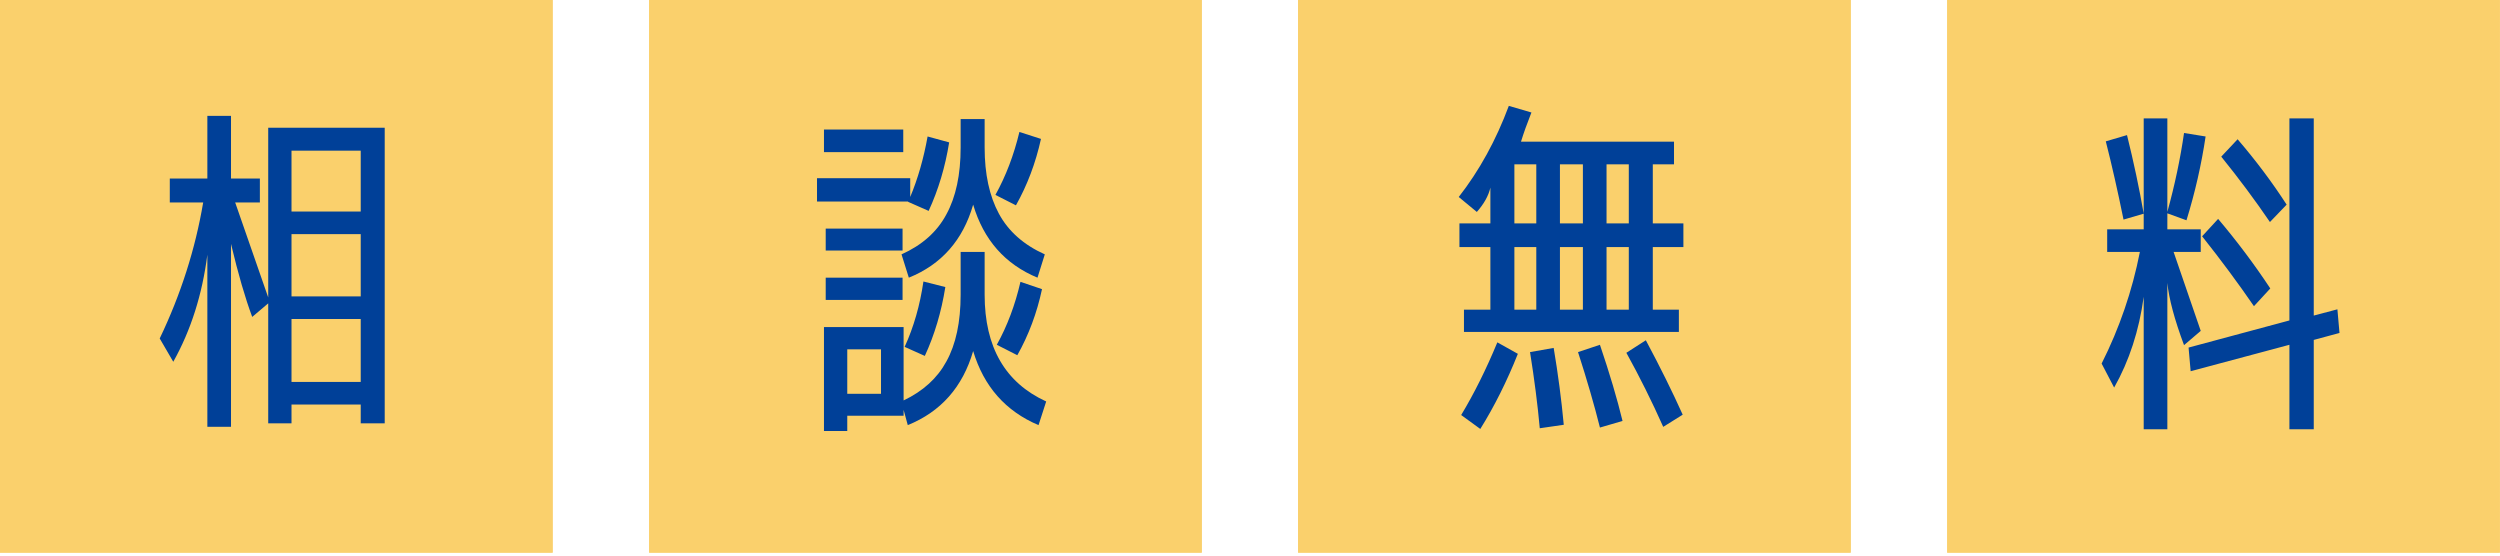 <svg width="364" height="81" viewBox="0 0 364 81" fill="none" xmlns="http://www.w3.org/2000/svg">
<path d="M189 0H269.463V80.463H189V0Z" fill="#FAD06C"/>
<path d="M269.463 0V80.463H189V0H269.463ZM192.095 77.368H266.368V3.095H192.095V77.368Z" fill="#FAD06C"/>
<path d="M233.912 35.973V45.087H237.153V35.973H233.912ZM233.912 32.53H237.153V23.922H233.912V32.53ZM227.127 35.973V45.087H230.469V35.973H227.127ZM227.127 32.53H230.469V23.922H227.127V32.53ZM223.684 35.973H220.494V45.087H223.684V35.973ZM220.494 23.922V32.53H223.684V23.922H220.494ZM240.647 32.53H245.102V35.973H240.647V45.087H244.444V48.328H213.152V45.087H217V35.973H212.494V32.53H217V27.315C216.73 28.496 216.072 29.677 215.026 30.859L212.393 28.682C215.397 24.834 217.827 20.411 219.684 15.415L222.975 16.378C222.334 17.998 221.827 19.416 221.456 20.631H243.735V23.922H240.647V32.53ZM212.747 60.429C214.637 57.29 216.393 53.763 218.013 49.847L221 51.518C219.414 55.501 217.591 59.147 215.532 62.455L212.747 60.429ZM224.19 62.354C223.887 58.978 223.414 55.282 222.773 51.265L226.216 50.657C226.857 54.471 227.347 58.202 227.684 61.847L224.19 62.354ZM232.95 62.252C232.14 59.012 231.077 55.349 229.76 51.265L232.95 50.201C234.368 54.387 235.465 58.083 236.241 61.29L232.95 62.252ZM242.166 62.151C240.512 58.438 238.722 54.843 236.798 51.366L239.634 49.543C241.727 53.459 243.516 57.071 245.001 60.379L242.166 62.151Z" fill="#004098"/>
<path d="M283.512 0H363.975V80.463H283.512V0Z" fill="#FAD06C"/>
<path d="M363.975 0V80.463H283.512V0H363.975ZM286.606 77.368H360.88V3.095H286.606V77.368Z" fill="#FAD06C"/>
<path d="M333.339 50.201L318.958 54.05L318.655 50.606L333.339 46.657V17.238H336.883V45.948L340.326 45.036L340.63 48.48L336.883 49.492V62.505H333.339V50.201ZM330.503 32.327C328.343 29.154 325.98 25.981 323.414 22.808L325.794 20.276C328.461 23.382 330.841 26.555 332.934 29.796L330.503 32.327ZM328.174 44.581C325.879 41.239 323.364 37.846 320.629 34.403L322.959 31.872C325.727 35.146 328.258 38.522 330.554 41.998L328.174 44.581ZM320.427 33.391V36.682H316.477C318.537 42.691 319.853 46.522 320.427 48.176L317.996 50.252C316.612 46.539 315.802 43.517 315.566 41.188V62.505H312.123V43.214C311.448 48.142 310.013 52.547 307.819 56.429L305.996 52.935C308.595 47.771 310.452 42.353 311.566 36.682H306.806V33.391H312.123V31.112V17.238H315.566V30.859C316.646 26.943 317.456 23.112 317.996 19.365L321.136 19.871C320.528 23.956 319.6 28.023 318.351 32.074L315.566 31.061V33.391H320.427ZM306.604 20.58L309.692 19.669C310.671 23.618 311.481 27.433 312.123 31.112L309.186 31.973C308.342 27.821 307.481 24.023 306.604 20.58Z" fill="#004098"/>
<path d="M94.512 0H174.975V80.463H94.512V0Z" fill="#FAD06C"/>
<path d="M174.975 0V80.463H94.512V0H174.975ZM97.606 77.368H171.88V3.095H97.606V77.368Z" fill="#FAD06C"/>
<path d="M123.362 60.531V62.758H119.97V47.619H131.565V58.303C134.401 56.952 136.477 55.062 137.793 52.632C139.177 50.133 139.869 46.893 139.869 42.91V36.682H143.363V42.91C143.363 50.539 146.35 55.72 152.325 58.454L151.211 61.898C146.418 59.872 143.245 56.277 141.692 51.112C140.173 56.345 137 59.94 132.173 61.898L131.565 59.67V60.531H123.362ZM123.362 57.34H128.274V50.859H123.362V57.34ZM139.869 17.339H143.363V21.491C143.363 25.34 144.055 28.546 145.439 31.112C146.823 33.677 149.051 35.652 152.123 37.036L151.059 40.429C146.333 38.471 143.211 34.926 141.692 29.795C140.207 34.96 137.084 38.505 132.325 40.429L131.261 37.036C134.265 35.686 136.443 33.745 137.793 31.213C139.177 28.681 139.869 25.441 139.869 21.491V17.339ZM132.223 29.39V29.34H118.957V25.947H132.527V28.681C133.641 26.015 134.485 23.078 135.059 19.871L138.198 20.732C137.624 24.31 136.628 27.635 135.211 30.707L132.223 29.39ZM147.92 29.897L144.932 28.378C146.451 25.643 147.616 22.588 148.426 19.213L151.566 20.226C150.789 23.736 149.574 26.96 147.92 29.897ZM131.717 50.505C133.033 47.636 133.945 44.462 134.451 40.986L137.641 41.796C137.067 45.408 136.071 48.749 134.654 51.821L131.717 50.505ZM148.122 51.72L145.135 50.201C146.654 47.467 147.802 44.412 148.578 41.036L151.717 42.1C150.975 45.576 149.776 48.783 148.122 51.72ZM119.97 22.15V18.858H131.514V22.15H119.97ZM120.223 36.479V33.289H131.413V36.479H120.223ZM120.223 43.669V40.429H131.413V43.669H120.223Z" fill="#004098"/>
<path d="M0 0H80.463V80.464H0V0Z" fill="#FAD06C"/>
<path d="M80.463 0V80.464H0V0H80.463ZM3.095 77.369H77.368V3.095H3.095V77.369Z" fill="#FAD06C"/>
<path d="M42.444 46.446V55.611H52.521V46.446H42.444ZM42.444 34.091V43.155H52.521V34.091H42.444ZM42.444 30.8H52.521V21.939H42.444V30.8ZM56.014 18.597V61.636H52.521V58.902H42.444V61.636H39.052V44.167L36.723 46.142C35.71 43.442 34.68 39.897 33.634 35.509V62.143H30.191V37.079C29.448 42.885 27.794 48.083 25.229 52.674L23.254 49.282C26.326 42.868 28.436 36.268 29.583 29.483H24.722V25.99H30.191V16.875H33.634V25.99H37.837V29.483H34.242L39.052 43.307V18.597H56.014Z" fill="#004098"/>
</svg>
